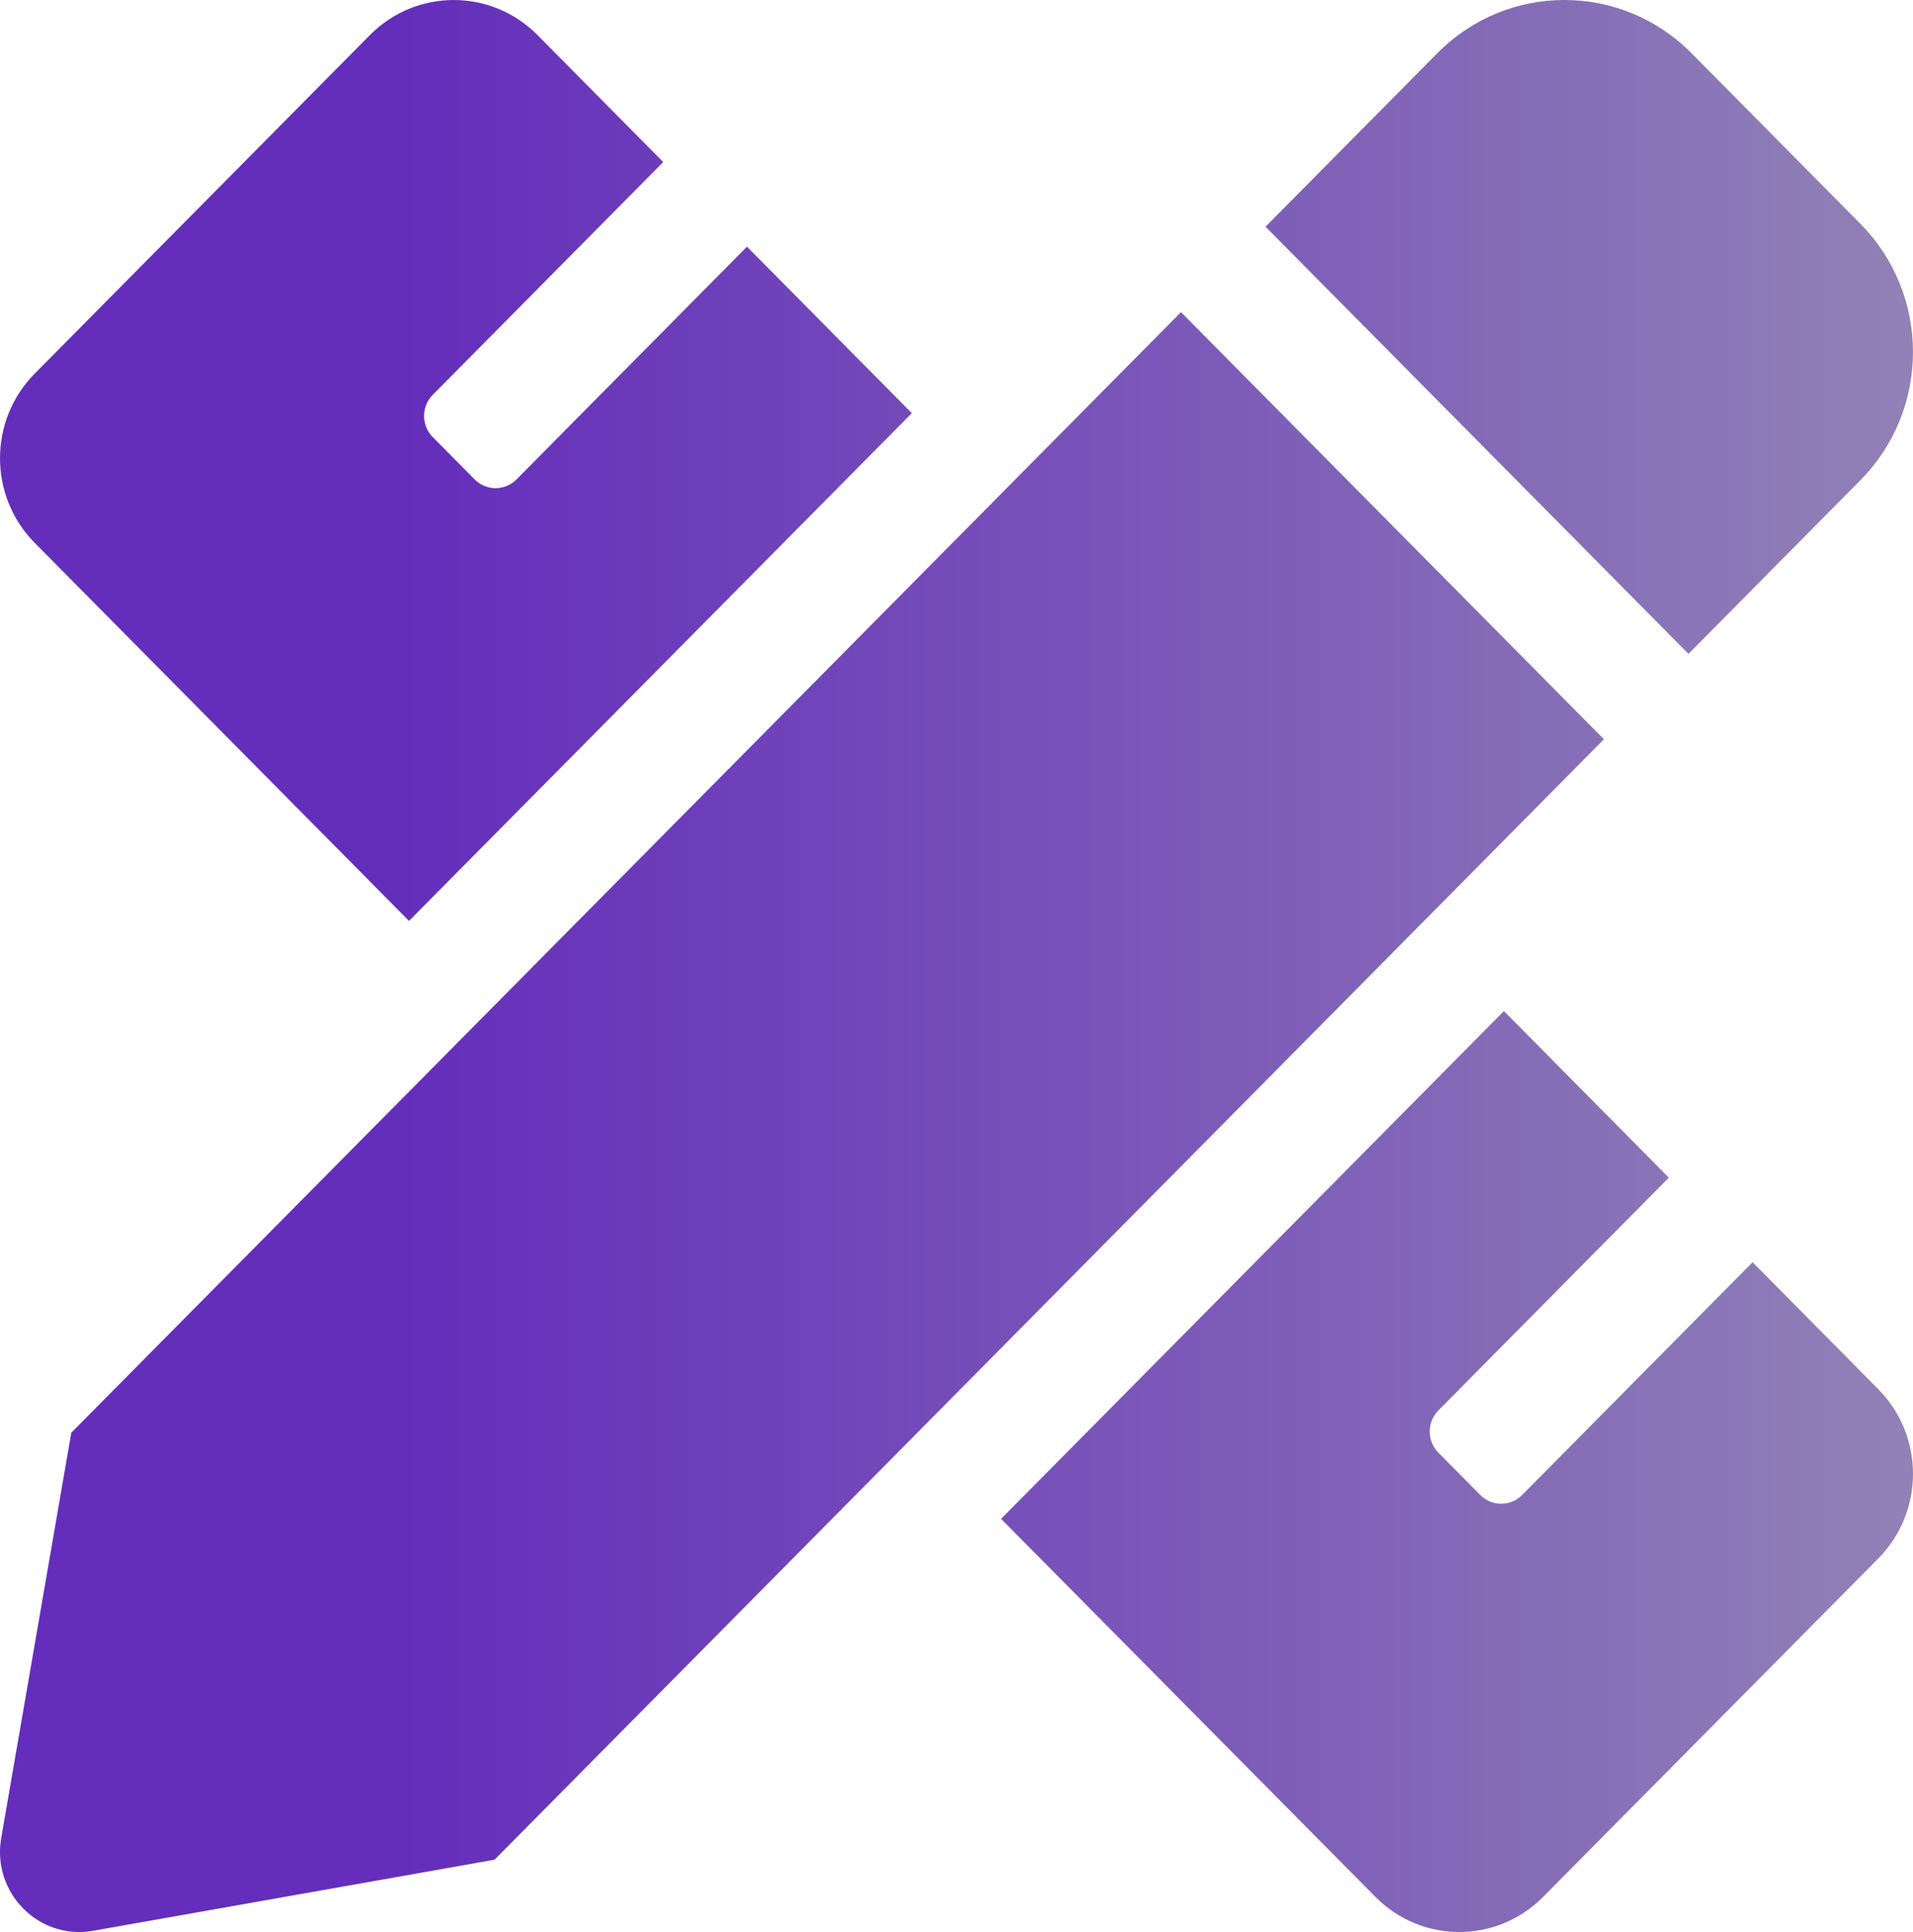 <?xml version="1.0" encoding="UTF-8"?>
<svg width="104px" height="105px" viewBox="0 0 104 105" version="1.1" xmlns="http://www.w3.org/2000/svg" xmlns:xlink="http://www.w3.org/1999/xlink">
    <!-- Generator: Sketch 57.1 (83088) - https://sketch.com -->
    <title>pencil-ruler</title>
    <desc>Created with Sketch.</desc>
    <defs>
        <linearGradient x1="20.798%" y1="50%" x2="100%" y2="50%" id="linearGradient-1">
            <stop stop-color="#642DBB" offset="0%"></stop>
            <stop stop-color="#9182B6" offset="100%"></stop>
            <stop stop-color="#27067D" offset="100%"></stop>
        </linearGradient>
    </defs>
    <g id="Symbols" stroke="none" stroke-width="1" fill="none" fill-rule="evenodd">
        <g id="graphics" fill="url(#linearGradient-1)" fill-rule="nonzero">
            <g id="pencil-ruler">
                <path d="M22.235,50.048 L49.571,22.454 L40.609,13.406 L28.081,26.055 C27.779,26.36 27.369,26.531 26.942,26.531 C26.515,26.531 26.105,26.36 25.804,26.055 L23.527,23.756 C22.897,23.12 22.897,22.091 23.527,21.457 L36.055,8.808 L29.222,1.907 C26.705,-0.634 22.627,-0.634 20.11,1.907 L1.888,20.304 C-0.627,22.845 -0.629,26.963 1.888,29.504 L22.235,50.048 Z M101.142,26.096 C104.952,22.248 104.95,16.012 101.142,12.165 L91.95,2.885 C88.14,-0.962 81.961,-0.962 78.148,2.885 L68.8,12.321 L91.794,35.535 L101.142,26.096 Z M64.204,16.964 L3.877,77.863 L0.066,99.896 C-0.448,102.867 2.116,105.455 5.061,104.932 L26.886,101.069 L87.197,40.176 L64.204,16.964 Z M102.112,75.498 L95.279,68.599 L82.751,81.248 C82.121,81.884 81.102,81.884 80.474,81.248 L78.197,78.949 C77.569,78.314 77.569,77.284 78.197,76.651 L90.725,64.002 L81.76,54.95 L54.424,82.544 L74.778,103.093 C77.295,105.634 81.374,105.634 83.89,103.093 L102.112,84.698 C104.629,82.157 104.629,78.039 102.112,75.498 Z" id="Shape"></path>
            </g>
        </g>
    </g>
</svg>